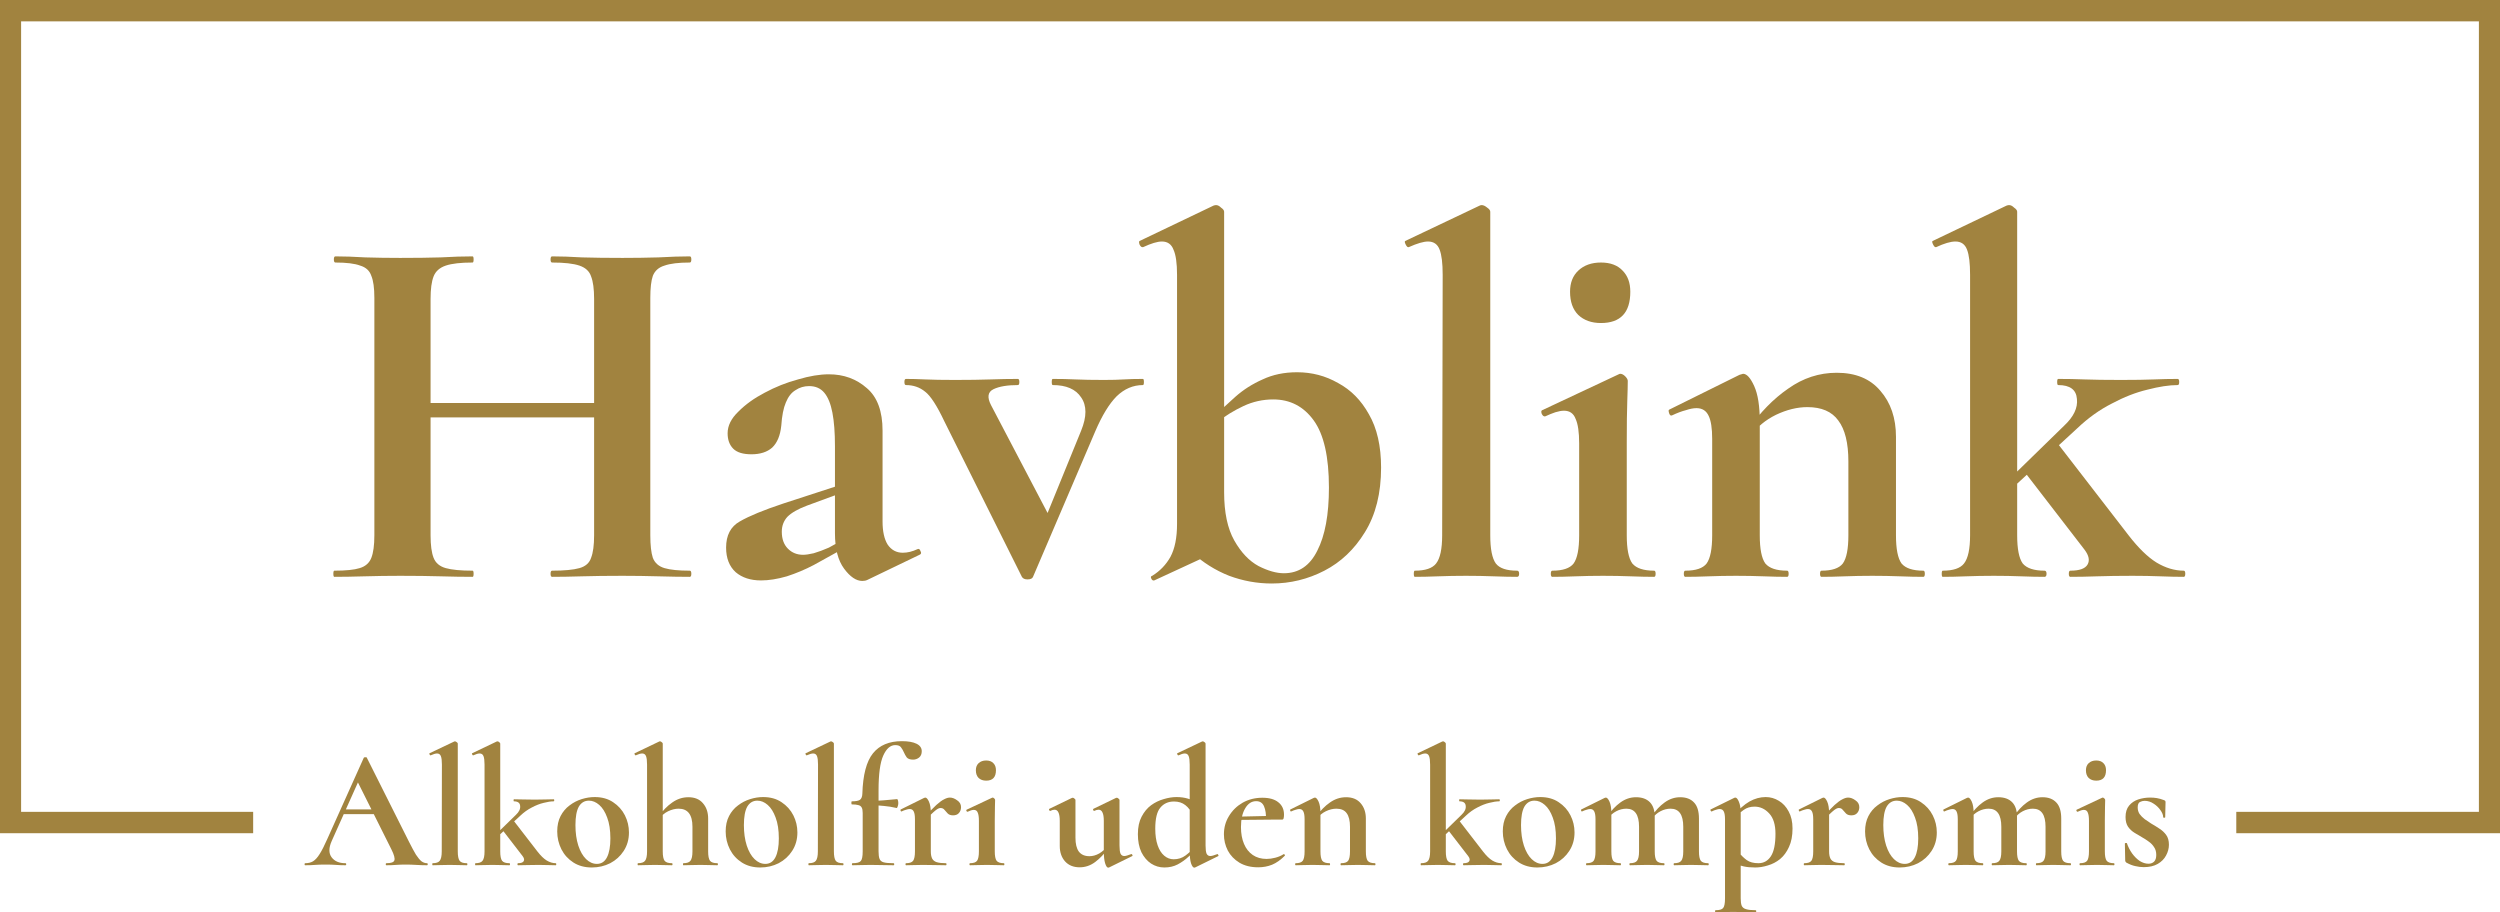 <svg width="359" height="131" viewBox="0 0 359 131" fill="none" xmlns="http://www.w3.org/2000/svg">
<path d="M85.314 42.926C85.314 41.503 85.169 40.423 84.878 39.687C84.636 38.95 84.078 38.435 83.206 38.14C82.333 37.846 81.025 37.699 79.28 37.699C79.134 37.699 79.061 37.551 79.061 37.257C79.061 36.962 79.134 36.815 79.28 36.815C80.54 36.815 81.97 36.864 83.57 36.962C85.218 37.011 87.156 37.036 89.386 37.036C91.131 37.036 92.852 37.011 94.549 36.962C96.293 36.864 97.796 36.815 99.056 36.815C99.202 36.815 99.275 36.962 99.275 37.257C99.275 37.551 99.202 37.699 99.056 37.699C97.457 37.699 96.245 37.846 95.421 38.14C94.597 38.386 94.04 38.877 93.749 39.613C93.506 40.3 93.385 41.355 93.385 42.779V76.87C93.385 78.293 93.506 79.373 93.749 80.109C94.04 80.846 94.597 81.337 95.421 81.582C96.245 81.827 97.457 81.95 99.056 81.95C99.202 81.95 99.275 82.097 99.275 82.392C99.275 82.686 99.202 82.834 99.056 82.834C97.796 82.834 96.293 82.809 94.549 82.76C92.852 82.711 91.131 82.686 89.386 82.686C87.156 82.686 85.218 82.711 83.57 82.76C81.97 82.809 80.54 82.834 79.28 82.834C79.134 82.834 79.061 82.686 79.061 82.392C79.061 82.097 79.134 81.95 79.28 81.95C81.025 81.95 82.333 81.827 83.206 81.582C84.078 81.337 84.636 80.846 84.878 80.109C85.169 79.373 85.314 78.293 85.314 76.87V42.926ZM57.54 59.935V57.873H89.023V59.935H57.54ZM53.759 76.87V42.779C53.759 41.355 53.613 40.3 53.323 39.613C53.08 38.877 52.547 38.386 51.723 38.14C50.947 37.846 49.76 37.699 48.16 37.699C48.015 37.699 47.942 37.551 47.942 37.257C47.942 36.962 48.015 36.815 48.16 36.815C49.42 36.815 50.85 36.864 52.45 36.962C54.05 37.011 55.722 37.036 57.467 37.036C59.697 37.036 61.636 37.011 63.284 36.962C64.98 36.864 66.507 36.815 67.864 36.815C67.961 36.815 68.01 36.962 68.01 37.257C68.01 37.551 67.961 37.699 67.864 37.699C66.168 37.699 64.883 37.846 64.011 38.14C63.138 38.435 62.557 38.95 62.266 39.687C61.975 40.423 61.83 41.503 61.83 42.926V76.87C61.83 78.293 61.975 79.373 62.266 80.109C62.557 80.846 63.138 81.337 64.011 81.582C64.883 81.827 66.168 81.95 67.864 81.95C67.961 81.95 68.01 82.097 68.01 82.392C68.01 82.686 67.961 82.834 67.864 82.834C66.459 82.834 64.932 82.809 63.284 82.76C61.636 82.711 59.697 82.686 57.467 82.686C55.722 82.686 54.025 82.711 52.377 82.76C50.729 82.809 49.275 82.834 48.015 82.834C47.918 82.834 47.869 82.686 47.869 82.392C47.869 82.097 47.918 81.95 48.015 81.95C49.663 81.95 50.875 81.827 51.65 81.582C52.474 81.337 53.032 80.846 53.323 80.109C53.613 79.373 53.759 78.293 53.759 76.87Z" fill="#A1833F"/>
<path d="M124.553 83.275C124.36 83.374 124.117 83.423 123.826 83.423C122.954 83.423 122.081 82.834 121.209 81.656C120.336 80.478 119.9 78.784 119.9 76.575V64.058C119.9 62.144 119.779 60.548 119.536 59.272C119.294 57.996 118.906 57.039 118.373 56.401C117.84 55.762 117.113 55.443 116.192 55.443C115.465 55.443 114.81 55.64 114.229 56.032C113.647 56.376 113.187 56.965 112.847 57.8C112.508 58.585 112.29 59.689 112.193 61.113C112.047 62.536 111.611 63.592 110.884 64.279C110.157 64.917 109.163 65.236 107.903 65.236C106.691 65.236 105.819 64.966 105.286 64.426C104.752 63.886 104.486 63.15 104.486 62.217C104.486 61.137 104.995 60.107 106.013 59.125C107.031 58.094 108.291 57.186 109.794 56.401C111.345 55.566 112.944 54.928 114.592 54.486C116.24 53.995 117.719 53.75 119.028 53.75C121.16 53.75 122.978 54.413 124.481 55.738C125.983 57.014 126.735 59.051 126.735 61.849V74.882C126.735 76.305 126.977 77.41 127.462 78.195C127.995 78.98 128.722 79.373 129.643 79.373C130.322 79.373 131.025 79.201 131.752 78.858C131.945 78.76 132.091 78.858 132.188 79.152C132.333 79.398 132.285 79.57 132.042 79.668L124.553 83.275ZM109.285 83.349C107.782 83.349 106.57 82.956 105.649 82.171C104.728 81.337 104.268 80.159 104.268 78.637C104.268 76.87 104.922 75.618 106.231 74.882C107.588 74.096 109.672 73.237 112.484 72.305L120.627 69.654L120.918 70.758L115.901 72.599C114.592 73.09 113.647 73.63 113.065 74.219C112.532 74.808 112.266 75.52 112.266 76.354C112.266 77.385 112.556 78.195 113.138 78.784C113.72 79.373 114.447 79.668 115.319 79.668C115.707 79.668 116.216 79.594 116.846 79.447C117.525 79.25 118.252 78.98 119.028 78.637L123.027 76.428L123.099 77.68L116.846 81.14C115.634 81.778 114.35 82.318 112.993 82.76C111.635 83.153 110.399 83.349 109.285 83.349Z" fill="#A1833F"/>
<path d="M164.12 54.413C164.217 54.413 164.266 54.56 164.266 54.854C164.266 55.149 164.217 55.296 164.12 55.296C162.714 55.296 161.454 55.836 160.339 56.916C159.273 57.996 158.255 59.665 157.285 61.923L148.342 82.834C148.245 83.079 147.979 83.202 147.542 83.202C147.155 83.202 146.888 83.079 146.743 82.834L135.618 60.524C134.552 58.266 133.631 56.842 132.855 56.253C132.08 55.615 131.159 55.296 130.092 55.296C129.947 55.296 129.874 55.149 129.874 54.854C129.874 54.56 129.947 54.413 130.092 54.413C130.916 54.413 131.837 54.437 132.855 54.486C133.922 54.535 135.352 54.56 137.145 54.56C139.132 54.56 140.829 54.535 142.235 54.486C143.64 54.437 144.949 54.413 146.161 54.413C146.306 54.413 146.379 54.56 146.379 54.854C146.379 55.149 146.306 55.296 146.161 55.296C144.658 55.296 143.495 55.492 142.671 55.885C141.847 56.278 141.726 57.039 142.307 58.168L151.032 74.808L147.324 81.287L155.25 61.849C156.074 59.837 156.074 58.241 155.25 57.063C154.474 55.885 153.117 55.296 151.178 55.296C151.081 55.296 151.032 55.149 151.032 54.854C151.032 54.56 151.081 54.413 151.178 54.413C152.341 54.413 153.432 54.437 154.45 54.486C155.516 54.535 156.873 54.56 158.521 54.56C159.685 54.56 160.63 54.535 161.357 54.486C162.133 54.437 163.054 54.413 164.12 54.413Z" fill="#A1833F"/>
<path d="M182.619 83.791C180.535 83.791 178.499 83.423 176.512 82.686C174.524 81.901 172.731 80.772 171.131 79.299L175.785 70.685C175.785 73.581 176.269 75.888 177.239 77.606C178.208 79.324 179.372 80.551 180.729 81.287C182.086 81.975 183.298 82.318 184.364 82.318C186.497 82.318 188.097 81.238 189.163 79.079C190.278 76.919 190.835 73.9 190.835 70.022C190.835 65.604 190.108 62.389 188.654 60.377C187.2 58.364 185.261 57.358 182.838 57.358C181.335 57.358 179.905 57.677 178.548 58.315C177.19 58.953 175.954 59.714 174.84 60.597L174.185 60.008C175.203 58.978 176.269 57.971 177.384 56.99C178.548 55.959 179.856 55.124 181.311 54.486C182.765 53.799 184.413 53.455 186.255 53.455C188.388 53.455 190.351 53.971 192.144 55.002C193.986 55.983 195.465 57.48 196.579 59.493C197.743 61.506 198.324 64.058 198.324 67.15C198.324 70.832 197.549 73.924 195.998 76.428C194.495 78.882 192.556 80.723 190.181 81.95C187.806 83.177 185.285 83.791 182.619 83.791ZM165.751 83.349C165.557 83.398 165.412 83.3 165.315 83.055C165.218 82.858 165.266 82.736 165.46 82.686C166.575 81.999 167.447 81.091 168.078 79.962C168.708 78.784 169.023 77.213 169.023 75.25V39.466C169.023 37.797 168.853 36.594 168.514 35.858C168.223 35.072 167.666 34.68 166.842 34.68C166.211 34.68 165.315 34.95 164.151 35.49C163.957 35.539 163.788 35.416 163.642 35.121C163.545 34.827 163.545 34.655 163.642 34.606L174.258 29.526C174.403 29.477 174.524 29.452 174.621 29.452C174.864 29.452 175.106 29.575 175.348 29.82C175.639 30.017 175.785 30.213 175.785 30.409V78.71L165.751 83.349Z" fill="#A1833F"/>
<path d="M203.169 82.834C203.072 82.834 203.023 82.686 203.023 82.392C203.023 82.097 203.072 81.95 203.169 81.95C204.671 81.95 205.689 81.607 206.222 80.919C206.804 80.183 207.095 78.833 207.095 76.87L207.168 39.466C207.168 37.797 207.022 36.594 206.731 35.858C206.441 35.072 205.883 34.68 205.059 34.68C204.429 34.68 203.508 34.95 202.296 35.49C202.151 35.539 202.005 35.416 201.86 35.121C201.715 34.827 201.69 34.655 201.787 34.606L212.475 29.526C212.572 29.477 212.669 29.452 212.766 29.452C213.009 29.452 213.275 29.575 213.566 29.82C213.857 30.017 214.002 30.213 214.002 30.409V76.87C214.002 78.833 214.269 80.183 214.802 80.919C215.335 81.607 216.353 81.95 217.856 81.95C218.05 81.95 218.147 82.097 218.147 82.392C218.147 82.686 218.05 82.834 217.856 82.834C216.935 82.834 215.82 82.809 214.511 82.76C213.251 82.711 211.918 82.686 210.512 82.686C209.107 82.686 207.774 82.711 206.513 82.76C205.253 82.809 204.138 82.834 203.169 82.834Z" fill="#A1833F"/>
<path d="M222.915 82.834C222.769 82.834 222.697 82.686 222.697 82.392C222.697 82.097 222.769 81.95 222.915 81.95C224.417 81.95 225.435 81.607 225.969 80.919C226.502 80.183 226.768 78.833 226.768 76.87V63.69C226.768 62.07 226.599 60.892 226.259 60.156C225.969 59.37 225.411 58.978 224.587 58.978C224.248 58.978 223.836 59.051 223.351 59.199C222.915 59.346 222.43 59.542 221.897 59.788C221.703 59.837 221.533 59.714 221.388 59.419C221.291 59.125 221.315 58.953 221.461 58.904L232.44 53.75C232.537 53.701 232.609 53.676 232.658 53.676C232.9 53.676 233.143 53.799 233.385 54.044C233.627 54.29 233.748 54.511 233.748 54.707C233.748 55.296 233.724 56.278 233.676 57.652C233.627 59.027 233.603 60.99 233.603 63.543V76.87C233.603 78.833 233.87 80.183 234.403 80.919C234.985 81.607 236.027 81.95 237.529 81.95C237.675 81.95 237.747 82.097 237.747 82.392C237.747 82.686 237.675 82.834 237.529 82.834C236.56 82.834 235.445 82.809 234.185 82.76C232.924 82.711 231.591 82.686 230.186 82.686C228.828 82.686 227.52 82.711 226.259 82.76C224.999 82.809 223.884 82.834 222.915 82.834ZM229.895 46.387C228.538 46.387 227.447 45.994 226.623 45.209C225.847 44.423 225.46 43.319 225.46 41.895C225.46 40.619 225.847 39.613 226.623 38.877C227.447 38.091 228.538 37.699 229.895 37.699C231.252 37.699 232.294 38.091 233.021 38.877C233.748 39.613 234.112 40.619 234.112 41.895C234.112 44.89 232.706 46.387 229.895 46.387Z" fill="#A1833F"/>
<path d="M261.574 82.834C261.428 82.834 261.356 82.686 261.356 82.392C261.356 82.097 261.428 81.95 261.574 81.95C263.076 81.95 264.094 81.607 264.628 80.919C265.161 80.183 265.427 78.833 265.427 76.87V66.267C265.427 63.616 264.943 61.653 263.973 60.377C263.052 59.1 261.574 58.462 259.538 58.462C258.084 58.462 256.581 58.83 255.03 59.567C253.527 60.303 252.316 61.309 251.395 62.586L251.031 61.702C252.728 59.248 254.642 57.284 256.775 55.812C258.908 54.29 261.234 53.529 263.755 53.529C266.47 53.529 268.554 54.388 270.008 56.106C271.511 57.824 272.262 60.033 272.262 62.733V76.87C272.262 78.833 272.529 80.183 273.062 80.919C273.643 81.607 274.686 81.95 276.188 81.95C276.334 81.95 276.406 82.097 276.406 82.392C276.406 82.686 276.334 82.834 276.188 82.834C275.219 82.834 274.104 82.809 272.844 82.76C271.583 82.711 270.25 82.686 268.845 82.686C267.487 82.686 266.179 82.711 264.918 82.76C263.658 82.809 262.543 82.834 261.574 82.834ZM242.015 82.834C241.87 82.834 241.797 82.686 241.797 82.392C241.797 82.097 241.87 81.95 242.015 81.95C243.518 81.95 244.536 81.607 245.069 80.919C245.602 80.183 245.869 78.833 245.869 76.87V63.027C245.869 61.506 245.699 60.401 245.36 59.714C245.02 58.978 244.439 58.609 243.615 58.609C243.178 58.609 242.669 58.708 242.088 58.904C241.506 59.051 240.852 59.297 240.125 59.64C239.931 59.739 239.785 59.64 239.688 59.346C239.592 59.051 239.592 58.879 239.688 58.83L249.795 53.824C250.086 53.725 250.255 53.676 250.304 53.676C250.837 53.676 251.37 54.265 251.904 55.443C252.437 56.621 252.703 58.315 252.703 60.524V76.87C252.703 78.833 252.97 80.183 253.503 80.919C254.085 81.607 255.127 81.95 256.63 81.95C256.775 81.95 256.848 82.097 256.848 82.392C256.848 82.686 256.775 82.834 256.63 82.834C255.66 82.834 254.545 82.809 253.285 82.76C252.025 82.711 250.692 82.686 249.286 82.686C247.929 82.686 246.62 82.711 245.36 82.76C244.099 82.809 242.985 82.834 242.015 82.834Z" fill="#A1833F"/>
<path d="M278.978 82.834C278.881 82.834 278.833 82.686 278.833 82.392C278.833 82.097 278.881 81.95 278.978 81.95C280.481 81.95 281.499 81.607 282.032 80.919C282.613 80.183 282.904 78.833 282.904 76.87V39.466C282.904 37.797 282.759 36.594 282.468 35.858C282.177 35.072 281.62 34.68 280.796 34.68C280.117 34.68 279.196 34.95 278.033 35.49C277.887 35.539 277.742 35.416 277.596 35.121C277.451 34.827 277.427 34.655 277.524 34.606L288.139 29.526C288.285 29.477 288.406 29.452 288.503 29.452C288.745 29.452 288.988 29.575 289.23 29.82C289.521 30.017 289.666 30.213 289.666 30.409V76.87C289.666 78.833 289.933 80.183 290.466 80.919C291.048 81.607 292.09 81.95 293.592 81.95C293.786 81.95 293.883 82.097 293.883 82.392C293.883 82.686 293.786 82.834 293.592 82.834C292.623 82.834 291.508 82.809 290.248 82.76C289.036 82.711 287.727 82.686 286.322 82.686C284.916 82.686 283.583 82.711 282.323 82.76C281.062 82.809 279.947 82.834 278.978 82.834ZM297.301 82.834C297.155 82.834 297.082 82.686 297.082 82.392C297.082 82.097 297.155 81.95 297.301 81.95C298.609 81.95 299.433 81.656 299.773 81.067C300.112 80.478 299.967 79.766 299.336 78.931L290.539 67.519L295.483 63.69L305.662 76.87C307.068 78.686 308.401 79.987 309.661 80.772C310.97 81.558 312.279 81.95 313.587 81.95C313.733 81.95 313.805 82.097 313.805 82.392C313.805 82.686 313.733 82.834 313.587 82.834C312.618 82.834 311.503 82.809 310.243 82.76C308.982 82.711 307.649 82.686 306.244 82.686C304.305 82.686 302.608 82.711 301.154 82.76C299.748 82.809 298.464 82.834 297.301 82.834ZM287.049 71.863L286.612 70.685L296.428 61.113C297.785 59.837 298.391 58.56 298.246 57.284C298.149 55.959 297.252 55.296 295.556 55.296C295.459 55.296 295.41 55.149 295.41 54.854C295.41 54.56 295.459 54.413 295.556 54.413C296.816 54.413 298.076 54.437 299.336 54.486C300.645 54.535 302.39 54.56 304.571 54.56C306.559 54.56 308.134 54.535 309.298 54.486C310.509 54.437 311.648 54.413 312.715 54.413C312.86 54.413 312.933 54.56 312.933 54.854C312.933 55.149 312.86 55.296 312.715 55.296C311.503 55.296 310.049 55.517 308.352 55.959C306.704 56.352 305.008 57.014 303.263 57.947C301.518 58.83 299.87 60.008 298.318 61.481L287.049 71.863Z" fill="#A1833F"/>
<path d="M359 119.649H321.131V116.581H355.97V3.068H3.03V116.581H36.354V119.649H0V0H359V119.649Z" fill="#A1833F"/>
<path d="M49.212 116.912L49.575 116.225H54.568L54.738 116.912H49.212ZM61.306 123.956C61.386 123.956 61.427 124.005 61.427 124.103C61.427 124.201 61.386 124.251 61.306 124.251C60.821 124.251 60.312 124.234 59.779 124.201C59.262 124.169 58.761 124.152 58.276 124.152C57.727 124.152 57.25 124.169 56.846 124.201C56.442 124.234 55.99 124.251 55.489 124.251C55.424 124.251 55.392 124.201 55.392 124.103C55.392 124.005 55.424 123.956 55.489 123.956C56.151 123.956 56.531 123.825 56.628 123.563C56.741 123.285 56.596 122.745 56.192 121.944L51.272 112.102L52.459 109.991L47.636 120.765C47.2 121.747 47.192 122.524 47.612 123.097C48.032 123.67 48.695 123.956 49.6 123.956C49.68 123.956 49.721 124.005 49.721 124.103C49.721 124.201 49.68 124.251 49.6 124.251C49.115 124.251 48.67 124.234 48.267 124.201C47.863 124.169 47.354 124.152 46.74 124.152C46.109 124.152 45.601 124.169 45.213 124.201C44.841 124.234 44.381 124.251 43.831 124.251C43.767 124.251 43.734 124.201 43.734 124.103C43.734 124.005 43.767 123.956 43.831 123.956C44.268 123.956 44.639 123.866 44.946 123.686C45.269 123.49 45.584 123.146 45.891 122.655C46.215 122.148 46.578 121.436 46.982 120.52L52.241 108.813C52.258 108.764 52.33 108.739 52.459 108.739C52.589 108.723 52.661 108.747 52.678 108.813L58.737 120.888C59.124 121.657 59.456 122.271 59.73 122.729C60.021 123.171 60.288 123.49 60.53 123.686C60.789 123.866 61.047 123.956 61.306 123.956Z" fill="#A1833F"/>
<path d="M62.125 124.251C62.093 124.251 62.077 124.201 62.077 124.103C62.077 124.005 62.093 123.956 62.125 123.956C62.626 123.956 62.966 123.842 63.143 123.612C63.337 123.367 63.434 122.917 63.434 122.263L63.458 109.795C63.458 109.238 63.41 108.837 63.313 108.592C63.216 108.33 63.03 108.199 62.755 108.199C62.545 108.199 62.239 108.289 61.834 108.469C61.786 108.486 61.738 108.445 61.689 108.347C61.641 108.248 61.633 108.191 61.665 108.175L65.228 106.481C65.26 106.465 65.292 106.457 65.325 106.457C65.405 106.457 65.494 106.498 65.591 106.579C65.688 106.645 65.737 106.71 65.737 106.776V122.263C65.737 122.917 65.825 123.367 66.003 123.612C66.181 123.842 66.52 123.956 67.021 123.956C67.086 123.956 67.118 124.005 67.118 124.103C67.118 124.201 67.086 124.251 67.021 124.251C66.714 124.251 66.343 124.242 65.906 124.226C65.486 124.21 65.042 124.201 64.573 124.201C64.105 124.201 63.66 124.21 63.24 124.226C62.82 124.242 62.449 124.251 62.125 124.251Z" fill="#A1833F"/>
<path d="M68.271 124.251C68.239 124.251 68.223 124.201 68.223 124.103C68.223 124.005 68.239 123.956 68.271 123.956C68.772 123.956 69.111 123.842 69.289 123.612C69.483 123.367 69.58 122.917 69.58 122.263V109.795C69.58 109.238 69.531 108.837 69.434 108.592C69.338 108.33 69.152 108.199 68.877 108.199C68.651 108.199 68.344 108.289 67.956 108.469C67.908 108.486 67.859 108.445 67.811 108.347C67.762 108.248 67.754 108.191 67.786 108.175L71.325 106.481C71.373 106.465 71.414 106.457 71.446 106.457C71.527 106.457 71.608 106.498 71.689 106.579C71.785 106.645 71.834 106.71 71.834 106.776V122.263C71.834 122.917 71.923 123.367 72.1 123.612C72.294 123.842 72.642 123.956 73.143 123.956C73.207 123.956 73.24 124.005 73.24 124.103C73.24 124.201 73.207 124.251 73.143 124.251C72.82 124.251 72.448 124.242 72.028 124.226C71.624 124.21 71.188 124.201 70.719 124.201C70.251 124.201 69.806 124.21 69.386 124.226C68.966 124.242 68.594 124.251 68.271 124.251ZM74.379 124.251C74.33 124.251 74.306 124.201 74.306 124.103C74.306 124.005 74.33 123.956 74.379 123.956C74.815 123.956 75.09 123.858 75.203 123.662C75.316 123.465 75.267 123.228 75.057 122.95L72.125 119.146L73.773 117.869L77.166 122.263C77.634 122.868 78.079 123.302 78.499 123.563C78.935 123.825 79.371 123.956 79.808 123.956C79.856 123.956 79.88 124.005 79.88 124.103C79.88 124.201 79.856 124.251 79.808 124.251C79.484 124.251 79.113 124.242 78.693 124.226C78.273 124.21 77.828 124.201 77.36 124.201C76.713 124.201 76.148 124.21 75.663 124.226C75.195 124.242 74.766 124.251 74.379 124.251ZM70.961 120.594L70.816 120.201L74.088 117.01C74.54 116.585 74.742 116.159 74.694 115.734C74.662 115.292 74.362 115.071 73.797 115.071C73.765 115.071 73.749 115.022 73.749 114.924C73.749 114.826 73.765 114.777 73.797 114.777C74.217 114.777 74.637 114.785 75.057 114.801C75.494 114.818 76.075 114.826 76.802 114.826C77.465 114.826 77.99 114.818 78.378 114.801C78.782 114.785 79.161 114.777 79.517 114.777C79.565 114.777 79.59 114.826 79.59 114.924C79.59 115.022 79.565 115.071 79.517 115.071C79.113 115.071 78.628 115.145 78.063 115.292C77.513 115.423 76.948 115.644 76.366 115.955C75.784 116.249 75.235 116.642 74.718 117.133L70.961 120.594Z" fill="#A1833F"/>
<path d="M84.985 124.57C83.967 124.57 83.087 124.332 82.344 123.858C81.6 123.383 81.027 122.753 80.623 121.968C80.219 121.166 80.017 120.307 80.017 119.391C80.017 118.54 80.178 117.804 80.502 117.182C80.825 116.56 81.253 116.053 81.786 115.66C82.319 115.251 82.901 114.949 83.531 114.752C84.161 114.556 84.783 114.458 85.397 114.458C86.431 114.458 87.312 114.703 88.039 115.194C88.782 115.685 89.348 116.315 89.736 117.084C90.123 117.853 90.317 118.671 90.317 119.538C90.317 120.536 90.067 121.42 89.566 122.189C89.081 122.942 88.435 123.531 87.627 123.956C86.819 124.365 85.939 124.57 84.985 124.57ZM85.712 124.054C86.359 124.054 86.843 123.735 87.167 123.097C87.49 122.459 87.651 121.559 87.651 120.397C87.651 119.203 87.498 118.205 87.191 117.403C86.9 116.601 86.52 115.996 86.052 115.587C85.583 115.178 85.09 114.973 84.573 114.973C83.943 114.973 83.458 115.26 83.119 115.832C82.796 116.405 82.634 117.288 82.634 118.483C82.634 119.596 82.772 120.577 83.046 121.428C83.321 122.263 83.693 122.909 84.161 123.367C84.63 123.825 85.147 124.054 85.712 124.054Z" fill="#A1833F"/>
<path d="M91.608 124.251C91.576 124.251 91.56 124.201 91.56 124.103C91.56 124.005 91.576 123.956 91.608 123.956C92.109 123.956 92.448 123.842 92.626 123.612C92.82 123.367 92.917 122.917 92.917 122.263V109.795C92.917 109.238 92.868 108.837 92.771 108.592C92.674 108.33 92.489 108.199 92.214 108.199C91.988 108.199 91.681 108.289 91.293 108.469C91.245 108.486 91.196 108.445 91.148 108.347C91.099 108.248 91.091 108.191 91.123 108.175L94.662 106.481C94.694 106.465 94.718 106.457 94.734 106.457C94.751 106.457 94.767 106.457 94.783 106.457C94.864 106.457 94.945 106.498 95.025 106.579C95.122 106.645 95.171 106.71 95.171 106.776V122.263C95.171 122.917 95.26 123.367 95.437 123.612C95.631 123.842 95.979 123.956 96.48 123.956C96.544 123.956 96.576 124.005 96.576 124.103C96.576 124.201 96.544 124.251 96.48 124.251C96.156 124.251 95.785 124.242 95.365 124.226C94.961 124.21 94.525 124.201 94.056 124.201C93.587 124.201 93.143 124.21 92.723 124.226C92.303 124.242 91.931 124.251 91.608 124.251ZM98.128 124.251C98.095 124.251 98.079 124.201 98.079 124.103C98.079 124.005 98.095 123.956 98.128 123.956C98.629 123.956 98.968 123.842 99.145 123.612C99.339 123.367 99.436 122.917 99.436 122.263V118.728C99.436 116.994 98.774 116.127 97.449 116.127C96.964 116.127 96.463 116.249 95.946 116.495C95.445 116.74 95.05 117.076 94.759 117.501L94.613 117.207C95.179 116.389 95.817 115.734 96.528 115.243C97.239 114.736 98.014 114.482 98.855 114.482C99.76 114.482 100.454 114.769 100.939 115.341C101.44 115.914 101.69 116.65 101.69 117.55V122.263C101.69 122.917 101.779 123.367 101.957 123.612C102.151 123.842 102.498 123.956 102.999 123.956C103.064 123.956 103.096 124.005 103.096 124.103C103.096 124.201 103.064 124.251 102.999 124.251C102.676 124.251 102.304 124.242 101.884 124.226C101.48 124.21 101.044 124.201 100.575 124.201C100.107 124.201 99.663 124.21 99.243 124.226C98.822 124.242 98.451 124.251 98.128 124.251Z" fill="#A1833F"/>
<path d="M109.174 124.57C108.156 124.57 107.276 124.332 106.532 123.858C105.789 123.383 105.216 122.753 104.812 121.968C104.408 121.166 104.206 120.307 104.206 119.391C104.206 118.54 104.367 117.804 104.691 117.182C105.014 116.56 105.442 116.053 105.975 115.66C106.508 115.251 107.09 114.949 107.72 114.752C108.35 114.556 108.972 114.458 109.586 114.458C110.62 114.458 111.501 114.703 112.228 115.194C112.971 115.685 113.537 116.315 113.925 117.084C114.312 117.853 114.506 118.671 114.506 119.538C114.506 120.536 114.256 121.42 113.755 122.189C113.27 122.942 112.624 123.531 111.816 123.956C111.008 124.365 110.128 124.57 109.174 124.57ZM109.901 124.054C110.548 124.054 111.032 123.735 111.356 123.097C111.679 122.459 111.84 121.559 111.84 120.397C111.84 119.203 111.687 118.205 111.38 117.403C111.089 116.601 110.709 115.996 110.241 115.587C109.772 115.178 109.279 114.973 108.762 114.973C108.132 114.973 107.647 115.26 107.308 115.832C106.985 116.405 106.823 117.288 106.823 118.483C106.823 119.596 106.961 120.577 107.235 121.428C107.51 122.263 107.882 122.909 108.35 123.367C108.819 123.825 109.336 124.054 109.901 124.054Z" fill="#A1833F"/>
<path d="M116.136 124.251C116.104 124.251 116.088 124.201 116.088 124.103C116.088 124.005 116.104 123.956 116.136 123.956C116.637 123.956 116.977 123.842 117.154 123.612C117.348 123.367 117.445 122.917 117.445 122.263L117.469 109.795C117.469 109.238 117.421 108.837 117.324 108.592C117.227 108.33 117.041 108.199 116.766 108.199C116.556 108.199 116.249 108.289 115.845 108.469C115.797 108.486 115.749 108.445 115.7 108.347C115.652 108.248 115.643 108.191 115.676 108.175L119.239 106.481C119.271 106.465 119.303 106.457 119.335 106.457C119.416 106.457 119.505 106.498 119.602 106.579C119.699 106.645 119.748 106.71 119.748 106.776V122.263C119.748 122.917 119.836 123.367 120.014 123.612C120.192 123.842 120.531 123.956 121.032 123.956C121.097 123.956 121.129 124.005 121.129 124.103C121.129 124.201 121.097 124.251 121.032 124.251C120.725 124.251 120.353 124.242 119.917 124.226C119.497 124.21 119.053 124.201 118.584 124.201C118.116 124.201 117.671 124.21 117.251 124.226C116.831 124.242 116.459 124.251 116.136 124.251Z" fill="#A1833F"/>
<path d="M122.428 124.251C122.363 124.251 122.331 124.201 122.331 124.103C122.331 124.005 122.363 123.956 122.428 123.956C123.041 123.956 123.437 123.85 123.615 123.637C123.793 123.424 123.882 122.966 123.882 122.263V116.74C123.882 116.38 123.833 116.119 123.736 115.955C123.639 115.775 123.478 115.66 123.252 115.611C123.025 115.546 122.718 115.513 122.331 115.513C122.282 115.513 122.258 115.44 122.258 115.292C122.258 115.145 122.282 115.071 122.331 115.071C122.896 115.071 123.284 114.998 123.494 114.85C123.704 114.687 123.817 114.401 123.833 113.991C123.914 111.275 124.423 109.336 125.36 108.175C126.297 107.013 127.679 106.432 129.505 106.432C130.409 106.432 131.112 106.555 131.613 106.8C132.114 107.046 132.364 107.406 132.364 107.88C132.364 108.273 132.235 108.576 131.977 108.788C131.718 108.985 131.435 109.083 131.128 109.083C130.692 109.083 130.385 108.976 130.207 108.764C130.046 108.535 129.908 108.289 129.795 108.027C129.682 107.766 129.545 107.528 129.383 107.316C129.238 107.103 128.963 106.997 128.559 106.997C127.865 106.997 127.291 107.496 126.839 108.494C126.386 109.492 126.16 111.153 126.16 113.476V122.263C126.16 122.737 126.208 123.097 126.305 123.342C126.402 123.588 126.604 123.752 126.911 123.833C127.218 123.915 127.687 123.956 128.317 123.956C128.382 123.956 128.414 124.005 128.414 124.103C128.414 124.201 128.382 124.251 128.317 124.251C127.751 124.251 127.194 124.242 126.645 124.226C126.111 124.21 125.562 124.201 124.997 124.201C124.528 124.201 124.068 124.21 123.615 124.226C123.179 124.242 122.783 124.251 122.428 124.251ZM128.753 116.029C128.123 115.881 127.517 115.783 126.935 115.734C126.37 115.669 125.764 115.636 125.118 115.636V114.998C125.732 114.998 126.338 114.973 126.935 114.924C127.533 114.875 128.163 114.818 128.826 114.752C128.874 114.752 128.915 114.818 128.947 114.949C128.979 115.063 128.996 115.194 128.996 115.341C128.996 115.505 128.963 115.669 128.899 115.832C128.85 115.979 128.802 116.045 128.753 116.029Z" fill="#A1833F"/>
<path d="M133.06 117.599L132.866 117.28C133.496 116.544 134.029 115.979 134.465 115.587C134.902 115.194 135.273 114.924 135.58 114.777C135.887 114.613 136.162 114.531 136.404 114.531C136.744 114.531 137.091 114.662 137.446 114.924C137.818 115.17 138.004 115.497 138.004 115.906C138.004 116.249 137.899 116.536 137.689 116.765C137.495 116.978 137.22 117.084 136.865 117.084C136.525 117.084 136.267 116.994 136.089 116.814C135.928 116.634 135.774 116.462 135.629 116.299C135.499 116.119 135.306 116.029 135.047 116.029C134.934 116.029 134.805 116.069 134.659 116.151C134.53 116.217 134.336 116.364 134.078 116.593C133.835 116.806 133.496 117.141 133.06 117.599ZM130.103 124.251C130.054 124.251 130.03 124.201 130.03 124.103C130.03 124.005 130.054 123.956 130.103 123.956C130.604 123.956 130.943 123.842 131.121 123.612C131.299 123.367 131.387 122.917 131.387 122.263V117.648C131.387 117.141 131.331 116.773 131.218 116.544C131.105 116.299 130.911 116.176 130.636 116.176C130.491 116.176 130.321 116.209 130.127 116.274C129.933 116.323 129.715 116.405 129.473 116.519C129.408 116.552 129.36 116.519 129.327 116.421C129.295 116.323 129.295 116.266 129.327 116.249L132.696 114.581C132.793 114.548 132.85 114.531 132.866 114.531C133.044 114.531 133.221 114.728 133.399 115.12C133.577 115.513 133.666 116.078 133.666 116.814V122.263C133.666 122.688 133.73 123.032 133.859 123.293C133.989 123.539 134.207 123.711 134.514 123.809C134.837 123.907 135.273 123.956 135.823 123.956C135.887 123.956 135.92 124.005 135.92 124.103C135.92 124.201 135.887 124.251 135.823 124.251C135.386 124.251 134.885 124.242 134.32 124.226C133.771 124.21 133.173 124.201 132.526 124.201C132.074 124.201 131.638 124.21 131.218 124.226C130.798 124.242 130.426 124.251 130.103 124.251Z" fill="#A1833F"/>
<path d="M139.286 124.251C139.238 124.251 139.213 124.201 139.213 124.103C139.213 124.005 139.238 123.956 139.286 123.956C139.787 123.956 140.126 123.842 140.304 123.612C140.482 123.367 140.571 122.917 140.571 122.263V117.869C140.571 117.329 140.514 116.937 140.401 116.691C140.304 116.429 140.118 116.299 139.844 116.299C139.73 116.299 139.593 116.323 139.432 116.372C139.286 116.421 139.125 116.487 138.947 116.569C138.882 116.585 138.826 116.544 138.777 116.446C138.745 116.348 138.753 116.29 138.801 116.274L142.461 114.556C142.493 114.54 142.518 114.531 142.534 114.531C142.615 114.531 142.695 114.572 142.776 114.654C142.857 114.736 142.897 114.81 142.897 114.875C142.897 115.071 142.889 115.399 142.873 115.857C142.857 116.315 142.849 116.969 142.849 117.82V122.263C142.849 122.917 142.938 123.367 143.115 123.612C143.309 123.842 143.657 123.956 144.158 123.956C144.206 123.956 144.23 124.005 144.23 124.103C144.23 124.201 144.206 124.251 144.158 124.251C143.834 124.251 143.463 124.242 143.043 124.226C142.623 124.21 142.178 124.201 141.71 124.201C141.257 124.201 140.821 124.21 140.401 124.226C139.981 124.242 139.609 124.251 139.286 124.251ZM141.613 112.102C141.16 112.102 140.797 111.971 140.522 111.709C140.264 111.447 140.134 111.079 140.134 110.604C140.134 110.179 140.264 109.844 140.522 109.598C140.797 109.336 141.16 109.206 141.613 109.206C142.065 109.206 142.413 109.336 142.655 109.598C142.897 109.844 143.019 110.179 143.019 110.604C143.019 111.603 142.55 112.102 141.613 112.102Z" fill="#A1833F"/>
<path d="M155.041 124.545C154.153 124.545 153.45 124.259 152.933 123.686C152.432 123.113 152.182 122.377 152.182 121.477V117.869C152.182 117.329 152.117 116.928 151.988 116.667C151.875 116.405 151.689 116.274 151.43 116.274C151.252 116.274 151.051 116.331 150.824 116.446C150.76 116.462 150.703 116.421 150.655 116.323C150.622 116.225 150.63 116.168 150.679 116.151L153.927 114.581C153.975 114.564 154.015 114.556 154.048 114.556C154.129 114.556 154.209 114.597 154.29 114.679C154.387 114.744 154.436 114.81 154.436 114.875V120.299C154.436 121.183 154.597 121.845 154.92 122.287C155.26 122.729 155.768 122.95 156.447 122.95C156.916 122.95 157.384 122.819 157.853 122.557C158.321 122.279 158.693 121.935 158.968 121.526L159.113 121.821C158.564 122.623 157.95 123.277 157.271 123.784C156.593 124.291 155.849 124.545 155.041 124.545ZM160.761 114.875V121.404C160.761 121.96 160.81 122.353 160.907 122.582C161.02 122.811 161.197 122.925 161.44 122.925C161.553 122.925 161.69 122.901 161.852 122.852C162.03 122.803 162.223 122.737 162.433 122.655C162.498 122.623 162.555 122.655 162.603 122.753C162.652 122.835 162.652 122.893 162.603 122.925L159.259 124.57C159.226 124.586 159.186 124.594 159.137 124.594C158.976 124.594 158.83 124.39 158.701 123.981C158.572 123.572 158.507 122.991 158.507 122.238V117.869C158.507 117.329 158.443 116.928 158.313 116.667C158.2 116.405 158.014 116.274 157.756 116.274C157.578 116.274 157.368 116.331 157.126 116.446C157.077 116.462 157.029 116.421 156.98 116.323C156.948 116.225 156.956 116.168 157.005 116.151L160.252 114.581C160.285 114.564 160.325 114.556 160.373 114.556C160.454 114.556 160.535 114.597 160.616 114.679C160.713 114.744 160.761 114.81 160.761 114.875Z" fill="#A1833F"/>
<path d="M167.205 124.57C166.51 124.57 165.872 124.381 165.291 124.005C164.725 123.629 164.265 123.089 163.909 122.385C163.57 121.665 163.4 120.798 163.4 119.784C163.4 118.786 163.578 117.951 163.933 117.28C164.289 116.593 164.741 116.045 165.291 115.636C165.856 115.227 166.462 114.932 167.108 114.752C167.755 114.556 168.369 114.458 168.95 114.458C169.532 114.458 170.073 114.531 170.574 114.679C171.075 114.826 171.527 115.006 171.931 115.219L171.374 117.207C171.035 116.47 170.647 115.939 170.21 115.611C169.774 115.268 169.233 115.096 168.587 115.096C167.763 115.096 167.108 115.39 166.624 115.979C166.139 116.552 165.896 117.558 165.896 118.998C165.896 119.931 166.01 120.725 166.236 121.379C166.462 122.034 166.777 122.533 167.181 122.876C167.585 123.22 168.037 123.392 168.538 123.392C169.184 123.392 169.75 123.212 170.235 122.852C170.719 122.492 171.188 122.058 171.64 121.551L171.883 121.772C171.543 122.164 171.14 122.582 170.671 123.023C170.219 123.449 169.702 123.817 169.12 124.128C168.554 124.422 167.916 124.57 167.205 124.57ZM173.119 106.776V121.404C173.119 121.96 173.167 122.353 173.264 122.582C173.377 122.811 173.555 122.925 173.797 122.925C173.911 122.925 174.048 122.901 174.209 122.852C174.387 122.803 174.581 122.737 174.791 122.655C174.84 122.623 174.888 122.655 174.937 122.753C174.985 122.835 174.993 122.893 174.961 122.925L171.616 124.57C171.568 124.586 171.527 124.594 171.495 124.594C171.333 124.594 171.18 124.39 171.035 123.981C170.905 123.572 170.841 122.991 170.841 122.238V109.795C170.841 109.238 170.792 108.837 170.695 108.592C170.598 108.33 170.412 108.199 170.138 108.199C170.025 108.199 169.887 108.224 169.726 108.273C169.58 108.322 169.419 108.387 169.241 108.469C169.176 108.486 169.12 108.445 169.071 108.347C169.023 108.248 169.015 108.191 169.047 108.175L172.61 106.481C172.642 106.465 172.675 106.457 172.707 106.457C172.788 106.457 172.876 106.498 172.973 106.579C173.07 106.645 173.119 106.71 173.119 106.776Z" fill="#A1833F"/>
<path d="M180.675 124.545C179.625 124.545 178.728 124.324 177.985 123.882C177.258 123.441 176.7 122.86 176.312 122.14C175.941 121.404 175.755 120.626 175.755 119.808C175.755 118.843 175.997 117.967 176.482 117.182C176.967 116.38 177.621 115.742 178.445 115.268C179.285 114.793 180.231 114.556 181.281 114.556C182.283 114.556 183.05 114.777 183.583 115.219C184.116 115.644 184.383 116.233 184.383 116.986C184.383 117.166 184.367 117.329 184.335 117.477C184.302 117.624 184.23 117.698 184.116 117.698H181.79C181.822 116.928 181.733 116.299 181.523 115.808C181.313 115.3 180.933 115.047 180.384 115.047C179.738 115.047 179.213 115.39 178.809 116.078C178.405 116.749 178.203 117.648 178.203 118.777C178.203 119.694 178.348 120.495 178.639 121.183C178.93 121.87 179.35 122.402 179.899 122.778C180.449 123.154 181.111 123.342 181.887 123.342C182.274 123.342 182.687 123.285 183.123 123.171C183.575 123.056 183.979 122.884 184.335 122.655C184.367 122.623 184.407 122.639 184.456 122.704C184.52 122.77 184.537 122.827 184.504 122.876C183.906 123.482 183.292 123.915 182.662 124.177C182.048 124.422 181.386 124.545 180.675 124.545ZM177.355 117.747L177.33 117.28L182.638 117.158V117.698L177.355 117.747Z" fill="#A1833F"/>
<path d="M192.574 124.251C192.526 124.251 192.501 124.201 192.501 124.103C192.501 124.005 192.526 123.956 192.574 123.956C193.075 123.956 193.414 123.842 193.592 123.612C193.77 123.367 193.859 122.917 193.859 122.263V118.728C193.859 117.845 193.697 117.19 193.374 116.765C193.067 116.339 192.574 116.127 191.896 116.127C191.411 116.127 190.91 116.249 190.393 116.495C189.892 116.74 189.488 117.076 189.181 117.501L189.06 117.207C189.625 116.389 190.264 115.734 190.975 115.243C191.685 114.736 192.461 114.482 193.301 114.482C194.206 114.482 194.901 114.769 195.386 115.341C195.886 115.914 196.137 116.65 196.137 117.55V122.263C196.137 122.917 196.226 123.367 196.403 123.612C196.597 123.842 196.945 123.956 197.446 123.956C197.494 123.956 197.518 124.005 197.518 124.103C197.518 124.201 197.494 124.251 197.446 124.251C197.122 124.251 196.751 124.242 196.331 124.226C195.911 124.21 195.466 124.201 194.998 124.201C194.545 124.201 194.109 124.21 193.689 124.226C193.269 124.242 192.897 124.251 192.574 124.251ZM186.055 124.251C186.006 124.251 185.982 124.201 185.982 124.103C185.982 124.005 186.006 123.956 186.055 123.956C186.555 123.956 186.895 123.842 187.073 123.612C187.25 123.367 187.339 122.917 187.339 122.263V117.648C187.339 117.141 187.283 116.773 187.169 116.544C187.056 116.299 186.862 116.176 186.588 116.176C186.442 116.176 186.273 116.209 186.079 116.274C185.885 116.323 185.667 116.405 185.424 116.519C185.36 116.552 185.311 116.519 185.279 116.421C185.247 116.323 185.247 116.266 185.279 116.249L188.648 114.581C188.745 114.548 188.801 114.531 188.818 114.531C188.995 114.531 189.173 114.728 189.351 115.12C189.528 115.513 189.617 116.078 189.617 116.814V122.263C189.617 122.917 189.706 123.367 189.884 123.612C190.078 123.842 190.425 123.956 190.926 123.956C190.975 123.956 190.999 124.005 190.999 124.103C190.999 124.201 190.975 124.251 190.926 124.251C190.603 124.251 190.231 124.242 189.811 124.226C189.391 124.21 188.947 124.201 188.478 124.201C188.026 124.201 187.59 124.21 187.169 124.226C186.749 124.242 186.378 124.251 186.055 124.251Z" fill="#A1833F"/>
<path d="M204.056 124.251C204.024 124.251 204.007 124.201 204.007 124.103C204.007 124.005 204.024 123.956 204.056 123.956C204.557 123.956 204.896 123.842 205.074 123.612C205.268 123.367 205.365 122.917 205.365 122.263V109.795C205.365 109.238 205.316 108.837 205.219 108.592C205.122 108.33 204.936 108.199 204.662 108.199C204.436 108.199 204.129 108.289 203.741 108.469C203.692 108.486 203.644 108.445 203.595 108.347C203.547 108.248 203.539 108.191 203.571 108.175L207.11 106.481C207.158 106.465 207.199 106.457 207.231 106.457C207.312 106.457 207.392 106.498 207.473 106.579C207.57 106.645 207.619 106.71 207.619 106.776V122.263C207.619 122.917 207.707 123.367 207.885 123.612C208.079 123.842 208.427 123.956 208.927 123.956C208.992 123.956 209.024 124.005 209.024 124.103C209.024 124.201 208.992 124.251 208.927 124.251C208.604 124.251 208.233 124.242 207.813 124.226C207.409 124.21 206.972 124.201 206.504 124.201C206.035 124.201 205.591 124.21 205.171 124.226C204.751 124.242 204.379 124.251 204.056 124.251ZM210.163 124.251C210.115 124.251 210.091 124.201 210.091 124.103C210.091 124.005 210.115 123.956 210.163 123.956C210.6 123.956 210.874 123.858 210.987 123.662C211.101 123.465 211.052 123.228 210.842 122.95L207.909 119.146L209.558 117.869L212.951 122.263C213.419 122.868 213.864 123.302 214.284 123.563C214.72 123.825 215.156 123.956 215.592 123.956C215.641 123.956 215.665 124.005 215.665 124.103C215.665 124.201 215.641 124.251 215.592 124.251C215.269 124.251 214.898 124.242 214.478 124.226C214.057 124.21 213.613 124.201 213.145 124.201C212.498 124.201 211.933 124.21 211.448 124.226C210.979 124.242 210.551 124.251 210.163 124.251ZM206.746 120.594L206.601 120.201L209.873 117.01C210.325 116.585 210.527 116.159 210.479 115.734C210.446 115.292 210.147 115.071 209.582 115.071C209.549 115.071 209.533 115.022 209.533 114.924C209.533 114.826 209.549 114.777 209.582 114.777C210.002 114.777 210.422 114.785 210.842 114.801C211.278 114.818 211.86 114.826 212.587 114.826C213.25 114.826 213.775 114.818 214.162 114.801C214.566 114.785 214.946 114.777 215.302 114.777C215.35 114.777 215.374 114.826 215.374 114.924C215.374 115.022 215.35 115.071 215.302 115.071C214.898 115.071 214.413 115.145 213.847 115.292C213.298 115.423 212.732 115.644 212.151 115.955C211.569 116.249 211.02 116.642 210.503 117.133L206.746 120.594Z" fill="#A1833F"/>
<path d="M220.77 124.57C219.752 124.57 218.872 124.332 218.128 123.858C217.385 123.383 216.811 122.753 216.408 121.968C216.004 121.166 215.802 120.307 215.802 119.391C215.802 118.54 215.963 117.804 216.286 117.182C216.609 116.56 217.038 116.053 217.571 115.66C218.104 115.251 218.686 114.949 219.316 114.752C219.946 114.556 220.568 114.458 221.182 114.458C222.216 114.458 223.097 114.703 223.824 115.194C224.567 115.685 225.133 116.315 225.52 117.084C225.908 117.853 226.102 118.671 226.102 119.538C226.102 120.536 225.852 121.42 225.351 122.189C224.866 122.942 224.22 123.531 223.412 123.956C222.604 124.365 221.723 124.57 220.77 124.57ZM221.497 124.054C222.143 124.054 222.628 123.735 222.951 123.097C223.274 122.459 223.436 121.559 223.436 120.397C223.436 119.203 223.283 118.205 222.976 117.403C222.685 116.601 222.305 115.996 221.836 115.587C221.368 115.178 220.875 114.973 220.358 114.973C219.728 114.973 219.243 115.26 218.904 115.832C218.581 116.405 218.419 117.288 218.419 118.483C218.419 119.596 218.556 120.577 218.831 121.428C219.106 122.263 219.477 122.909 219.946 123.367C220.415 123.825 220.932 124.054 221.497 124.054Z" fill="#A1833F"/>
<path d="M240.408 124.251C240.359 124.251 240.335 124.201 240.335 124.103C240.335 124.005 240.359 123.956 240.408 123.956C240.909 123.956 241.248 123.842 241.426 123.612C241.62 123.367 241.716 122.917 241.716 122.263V118.728C241.716 116.994 241.111 116.127 239.899 116.127C239.398 116.127 238.913 116.249 238.445 116.495C237.976 116.74 237.596 117.076 237.305 117.501L237.184 117.207C237.734 116.389 238.348 115.734 239.026 115.243C239.721 114.736 240.472 114.482 241.28 114.482C242.137 114.482 242.799 114.736 243.268 115.243C243.736 115.734 243.97 116.503 243.97 117.55V122.263C243.97 122.917 244.059 123.367 244.237 123.612C244.431 123.842 244.778 123.956 245.279 123.956C245.344 123.956 245.376 124.005 245.376 124.103C245.376 124.201 245.344 124.251 245.279 124.251C244.956 124.251 244.584 124.242 244.164 124.226C243.744 124.21 243.3 124.201 242.831 124.201C242.379 124.201 241.943 124.21 241.523 124.226C241.102 124.242 240.731 124.251 240.408 124.251ZM234.058 124.251C234.009 124.251 233.985 124.201 233.985 124.103C233.985 124.005 234.009 123.956 234.058 123.956C234.559 123.956 234.898 123.842 235.076 123.612C235.27 123.367 235.367 122.917 235.367 122.263V118.728C235.367 116.994 234.761 116.127 233.549 116.127C233.048 116.127 232.563 116.249 232.095 116.495C231.626 116.74 231.246 117.076 230.956 117.501L230.834 117.207C231.384 116.389 231.998 115.734 232.676 115.243C233.371 114.736 234.122 114.482 234.93 114.482C235.787 114.482 236.449 114.72 236.918 115.194C237.386 115.669 237.62 116.364 237.62 117.28V122.263C237.62 122.917 237.709 123.367 237.887 123.612C238.081 123.842 238.428 123.956 238.929 123.956C238.994 123.956 239.026 124.005 239.026 124.103C239.026 124.201 238.994 124.251 238.929 124.251C238.606 124.251 238.234 124.242 237.814 124.226C237.394 124.21 236.95 124.201 236.481 124.201C236.029 124.201 235.593 124.21 235.173 124.226C234.753 124.242 234.381 124.251 234.058 124.251ZM227.829 124.251C227.781 124.251 227.756 124.201 227.756 124.103C227.756 124.005 227.781 123.956 227.829 123.956C228.33 123.956 228.669 123.842 228.847 123.612C229.025 123.367 229.114 122.917 229.114 122.263V117.648C229.114 117.141 229.057 116.773 228.944 116.544C228.831 116.299 228.637 116.176 228.362 116.176C228.217 116.176 228.047 116.209 227.853 116.274C227.659 116.323 227.441 116.405 227.199 116.519C227.134 116.552 227.086 116.519 227.053 116.421C227.021 116.323 227.021 116.266 227.053 116.249L230.422 114.581C230.519 114.548 230.576 114.531 230.592 114.531C230.77 114.531 230.947 114.728 231.125 115.12C231.303 115.513 231.392 116.078 231.392 116.814V122.263C231.392 122.917 231.481 123.367 231.658 123.612C231.852 123.842 232.2 123.956 232.701 123.956C232.749 123.956 232.773 124.005 232.773 124.103C232.773 124.201 232.749 124.251 232.701 124.251C232.377 124.251 232.006 124.242 231.586 124.226C231.166 124.21 230.721 124.201 230.253 124.201C229.8 124.201 229.364 124.21 228.944 124.226C228.524 124.242 228.152 124.251 227.829 124.251Z" fill="#A1833F"/>
<path d="M246.354 131C246.305 131 246.281 130.951 246.281 130.853C246.281 130.755 246.305 130.705 246.354 130.705C246.919 130.705 247.283 130.599 247.445 130.386C247.622 130.174 247.711 129.716 247.711 129.012V117.648C247.711 117.141 247.655 116.773 247.541 116.544C247.428 116.299 247.226 116.176 246.936 116.176C246.806 116.176 246.645 116.209 246.451 116.274C246.257 116.323 246.047 116.405 245.821 116.519C245.756 116.552 245.7 116.519 245.651 116.421C245.603 116.323 245.594 116.266 245.627 116.249L249.068 114.556C249.101 114.54 249.141 114.531 249.19 114.531C249.367 114.531 249.537 114.728 249.698 115.12C249.876 115.513 249.965 116.078 249.965 116.814V129.012C249.965 129.47 250.014 129.822 250.111 130.067C250.224 130.313 250.434 130.476 250.741 130.558C251.048 130.656 251.508 130.705 252.122 130.705C252.171 130.705 252.195 130.755 252.195 130.853C252.195 130.951 252.171 131 252.122 131C251.67 131 251.161 130.992 250.595 130.975C250.03 130.959 249.432 130.951 248.802 130.951C248.349 130.951 247.905 130.959 247.469 130.975C247.049 130.992 246.677 131 246.354 131ZM252.049 124.57C251.419 124.57 250.878 124.521 250.426 124.422C249.989 124.324 249.464 124.169 248.85 123.956L249.698 122.41C250.054 122.852 250.434 123.22 250.838 123.514C251.258 123.809 251.815 123.956 252.51 123.956C253.269 123.956 253.867 123.621 254.303 122.95C254.74 122.279 254.958 121.207 254.958 119.735C254.958 118.426 254.659 117.452 254.061 116.814C253.463 116.159 252.76 115.832 251.952 115.832C251.355 115.832 250.838 115.988 250.401 116.299C249.965 116.609 249.537 117.002 249.117 117.477L248.874 117.182C249.699 116.217 250.482 115.521 251.225 115.096C251.985 114.671 252.76 114.458 253.552 114.458C254.231 114.458 254.861 114.638 255.443 114.998C256.024 115.341 256.493 115.849 256.848 116.519C257.22 117.19 257.406 118.008 257.406 118.974C257.406 120.021 257.236 120.905 256.897 121.624C256.574 122.344 256.145 122.925 255.612 123.367C255.079 123.792 254.497 124.095 253.867 124.275C253.253 124.471 252.647 124.57 252.049 124.57Z" fill="#A1833F"/>
<path d="M262.052 117.599L261.858 117.28C262.488 116.544 263.021 115.979 263.457 115.587C263.894 115.194 264.265 114.924 264.572 114.777C264.879 114.613 265.154 114.531 265.396 114.531C265.736 114.531 266.083 114.662 266.438 114.924C266.81 115.17 266.996 115.497 266.996 115.906C266.996 116.249 266.891 116.536 266.681 116.765C266.487 116.978 266.212 117.084 265.857 117.084C265.517 117.084 265.259 116.994 265.081 116.814C264.92 116.634 264.766 116.462 264.621 116.299C264.491 116.119 264.298 116.029 264.039 116.029C263.926 116.029 263.797 116.069 263.651 116.151C263.522 116.217 263.328 116.364 263.07 116.593C262.827 116.806 262.488 117.141 262.052 117.599ZM259.095 124.251C259.046 124.251 259.022 124.201 259.022 124.103C259.022 124.005 259.046 123.956 259.095 123.956C259.596 123.956 259.935 123.842 260.113 123.612C260.29 123.367 260.379 122.917 260.379 122.263V117.648C260.379 117.141 260.323 116.773 260.21 116.544C260.097 116.299 259.903 116.176 259.628 116.176C259.483 116.176 259.313 116.209 259.119 116.274C258.925 116.323 258.707 116.405 258.465 116.519C258.4 116.552 258.352 116.519 258.319 116.421C258.287 116.323 258.287 116.266 258.319 116.249L261.688 114.581C261.785 114.548 261.842 114.531 261.858 114.531C262.035 114.531 262.213 114.728 262.391 115.12C262.569 115.513 262.658 116.078 262.658 116.814V122.263C262.658 122.688 262.722 123.032 262.851 123.293C262.981 123.539 263.199 123.711 263.506 123.809C263.829 123.907 264.265 123.956 264.815 123.956C264.879 123.956 264.911 124.005 264.911 124.103C264.911 124.201 264.879 124.251 264.815 124.251C264.378 124.251 263.877 124.242 263.312 124.226C262.763 124.21 262.165 124.201 261.518 124.201C261.066 124.201 260.63 124.21 260.21 124.226C259.79 124.242 259.418 124.251 259.095 124.251Z" fill="#A1833F"/>
<path d="M272.793 124.57C271.775 124.57 270.894 124.332 270.151 123.858C269.408 123.383 268.834 122.753 268.43 121.968C268.026 121.166 267.824 120.307 267.824 119.391C267.824 118.54 267.986 117.804 268.309 117.182C268.632 116.56 269.06 116.053 269.594 115.66C270.127 115.251 270.708 114.949 271.339 114.752C271.969 114.556 272.591 114.458 273.205 114.458C274.239 114.458 275.12 114.703 275.847 115.194C276.59 115.685 277.155 116.315 277.543 117.084C277.931 117.853 278.125 118.671 278.125 119.538C278.125 120.536 277.874 121.42 277.374 122.189C276.889 122.942 276.242 123.531 275.435 123.956C274.627 124.365 273.746 124.57 272.793 124.57ZM273.52 124.054C274.166 124.054 274.651 123.735 274.974 123.097C275.297 122.459 275.459 121.559 275.459 120.397C275.459 119.203 275.305 118.205 274.998 117.403C274.708 116.601 274.328 115.996 273.859 115.587C273.391 115.178 272.898 114.973 272.381 114.973C271.751 114.973 271.266 115.26 270.927 115.832C270.603 116.405 270.442 117.288 270.442 118.483C270.442 119.596 270.579 120.577 270.854 121.428C271.129 122.263 271.5 122.909 271.969 123.367C272.437 123.825 272.954 124.054 273.52 124.054Z" fill="#A1833F"/>
<path d="M292.43 124.251C292.382 124.251 292.358 124.201 292.358 124.103C292.358 124.005 292.382 123.956 292.43 123.956C292.931 123.956 293.271 123.842 293.448 123.612C293.642 123.367 293.739 122.917 293.739 122.263V118.728C293.739 116.994 293.133 116.127 291.922 116.127C291.421 116.127 290.936 116.249 290.467 116.495C289.999 116.74 289.619 117.076 289.328 117.501L289.207 117.207C289.756 116.389 290.37 115.734 291.049 115.243C291.744 114.736 292.495 114.482 293.303 114.482C294.159 114.482 294.822 114.736 295.29 115.243C295.759 115.734 295.993 116.503 295.993 117.55V122.263C295.993 122.917 296.082 123.367 296.26 123.612C296.454 123.842 296.801 123.956 297.302 123.956C297.367 123.956 297.399 124.005 297.399 124.103C297.399 124.201 297.367 124.251 297.302 124.251C296.979 124.251 296.607 124.242 296.187 124.226C295.767 124.21 295.323 124.201 294.854 124.201C294.402 124.201 293.965 124.21 293.545 124.226C293.125 124.242 292.754 124.251 292.43 124.251ZM286.081 124.251C286.032 124.251 286.008 124.201 286.008 124.103C286.008 124.005 286.032 123.956 286.081 123.956C286.581 123.956 286.921 123.842 287.099 123.612C287.292 123.367 287.389 122.917 287.389 122.263V118.728C287.389 116.994 286.783 116.127 285.572 116.127C285.071 116.127 284.586 116.249 284.117 116.495C283.649 116.74 283.269 117.076 282.978 117.501L282.857 117.207C283.406 116.389 284.021 115.734 284.699 115.243C285.394 114.736 286.145 114.482 286.953 114.482C287.809 114.482 288.472 114.72 288.94 115.194C289.409 115.669 289.643 116.364 289.643 117.28V122.263C289.643 122.917 289.732 123.367 289.91 123.612C290.104 123.842 290.451 123.956 290.952 123.956C291.017 123.956 291.049 124.005 291.049 124.103C291.049 124.201 291.017 124.251 290.952 124.251C290.629 124.251 290.257 124.242 289.837 124.226C289.417 124.21 288.973 124.201 288.504 124.201C288.052 124.201 287.616 124.21 287.195 124.226C286.775 124.242 286.404 124.251 286.081 124.251ZM279.852 124.251C279.803 124.251 279.779 124.201 279.779 124.103C279.779 124.005 279.803 123.956 279.852 123.956C280.353 123.956 280.692 123.842 280.87 123.612C281.048 123.367 281.136 122.917 281.136 122.263V117.648C281.136 117.141 281.08 116.773 280.967 116.544C280.854 116.299 280.66 116.176 280.385 116.176C280.24 116.176 280.07 116.209 279.876 116.274C279.682 116.323 279.464 116.405 279.222 116.519C279.157 116.552 279.109 116.519 279.076 116.421C279.044 116.323 279.044 116.266 279.076 116.249L282.445 114.581C282.542 114.548 282.599 114.531 282.615 114.531C282.793 114.531 282.97 114.728 283.148 115.12C283.326 115.513 283.415 116.078 283.415 116.814V122.263C283.415 122.917 283.503 123.367 283.681 123.612C283.875 123.842 284.222 123.956 284.723 123.956C284.772 123.956 284.796 124.005 284.796 124.103C284.796 124.201 284.772 124.251 284.723 124.251C284.4 124.251 284.029 124.242 283.608 124.226C283.188 124.21 282.744 124.201 282.275 124.201C281.823 124.201 281.387 124.21 280.967 124.226C280.547 124.242 280.175 124.251 279.852 124.251Z" fill="#A1833F"/>
<path d="M298.692 124.251C298.643 124.251 298.619 124.201 298.619 124.103C298.619 124.005 298.643 123.956 298.692 123.956C299.193 123.956 299.532 123.842 299.71 123.612C299.887 123.367 299.976 122.917 299.976 122.263V117.869C299.976 117.329 299.92 116.937 299.807 116.691C299.71 116.429 299.524 116.299 299.249 116.299C299.136 116.299 298.999 116.323 298.837 116.372C298.692 116.421 298.53 116.487 298.352 116.569C298.288 116.585 298.231 116.544 298.183 116.446C298.15 116.348 298.159 116.29 298.207 116.274L301.867 114.556C301.899 114.54 301.923 114.531 301.939 114.531C302.02 114.531 302.101 114.572 302.182 114.654C302.263 114.736 302.303 114.81 302.303 114.875C302.303 115.071 302.295 115.399 302.279 115.857C302.263 116.315 302.255 116.969 302.255 117.82V122.263C302.255 122.917 302.343 123.367 302.521 123.612C302.715 123.842 303.062 123.956 303.563 123.956C303.612 123.956 303.636 124.005 303.636 124.103C303.636 124.201 303.612 124.251 303.563 124.251C303.24 124.251 302.868 124.242 302.448 124.226C302.028 124.21 301.584 124.201 301.115 124.201C300.663 124.201 300.227 124.21 299.807 124.226C299.387 124.242 299.015 124.251 298.692 124.251ZM301.018 112.102C300.566 112.102 300.203 111.971 299.928 111.709C299.669 111.447 299.54 111.079 299.54 110.604C299.54 110.179 299.669 109.844 299.928 109.598C300.203 109.336 300.566 109.206 301.018 109.206C301.471 109.206 301.818 109.336 302.061 109.598C302.303 109.844 302.424 110.179 302.424 110.604C302.424 111.603 301.956 112.102 301.018 112.102Z" fill="#A1833F"/>
<path d="M306.973 115.955C306.973 116.299 307.062 116.609 307.24 116.888C307.434 117.149 307.676 117.395 307.967 117.624C308.258 117.837 308.573 118.049 308.912 118.262C309.316 118.491 309.712 118.737 310.1 118.998C310.487 119.244 310.811 119.546 311.069 119.906C311.328 120.266 311.457 120.733 311.457 121.305C311.457 121.829 311.32 122.344 311.045 122.852C310.786 123.342 310.391 123.743 309.857 124.054C309.324 124.365 308.654 124.521 307.846 124.521C307.442 124.521 307.038 124.471 306.634 124.373C306.23 124.291 305.794 124.12 305.325 123.858C305.293 123.825 305.26 123.784 305.228 123.735C305.196 123.686 305.18 123.629 305.18 123.563L305.131 121.134C305.131 121.084 305.172 121.06 305.252 121.06C305.349 121.044 305.406 121.052 305.422 121.084C305.6 121.608 305.85 122.099 306.173 122.557C306.497 122.999 306.86 123.359 307.264 123.637C307.684 123.899 308.104 124.03 308.524 124.03C308.847 124.03 309.114 123.932 309.324 123.735C309.534 123.522 309.639 123.203 309.639 122.778C309.639 122.32 309.534 121.944 309.324 121.649C309.13 121.338 308.88 121.076 308.573 120.864C308.266 120.635 307.951 120.43 307.628 120.25C307.256 120.037 306.884 119.816 306.513 119.587C306.141 119.358 305.834 119.072 305.592 118.728C305.349 118.368 305.228 117.902 305.228 117.329C305.228 116.642 305.398 116.094 305.737 115.685C306.076 115.276 306.513 114.981 307.046 114.801C307.595 114.621 308.161 114.531 308.742 114.531C309.098 114.531 309.421 114.556 309.712 114.605C310.019 114.654 310.366 114.752 310.754 114.9C310.899 114.949 310.972 115.039 310.972 115.17C310.972 115.497 310.964 115.84 310.948 116.2C310.932 116.544 310.924 116.928 310.924 117.354C310.924 117.403 310.875 117.428 310.778 117.428C310.681 117.428 310.633 117.403 310.633 117.354C310.633 117.043 310.504 116.708 310.245 116.348C310.003 115.988 309.68 115.677 309.276 115.415C308.872 115.137 308.435 114.998 307.967 114.998C307.741 114.998 307.514 115.055 307.288 115.17C307.078 115.284 306.973 115.546 306.973 115.955Z" fill="#A1833F"/>
</svg>
